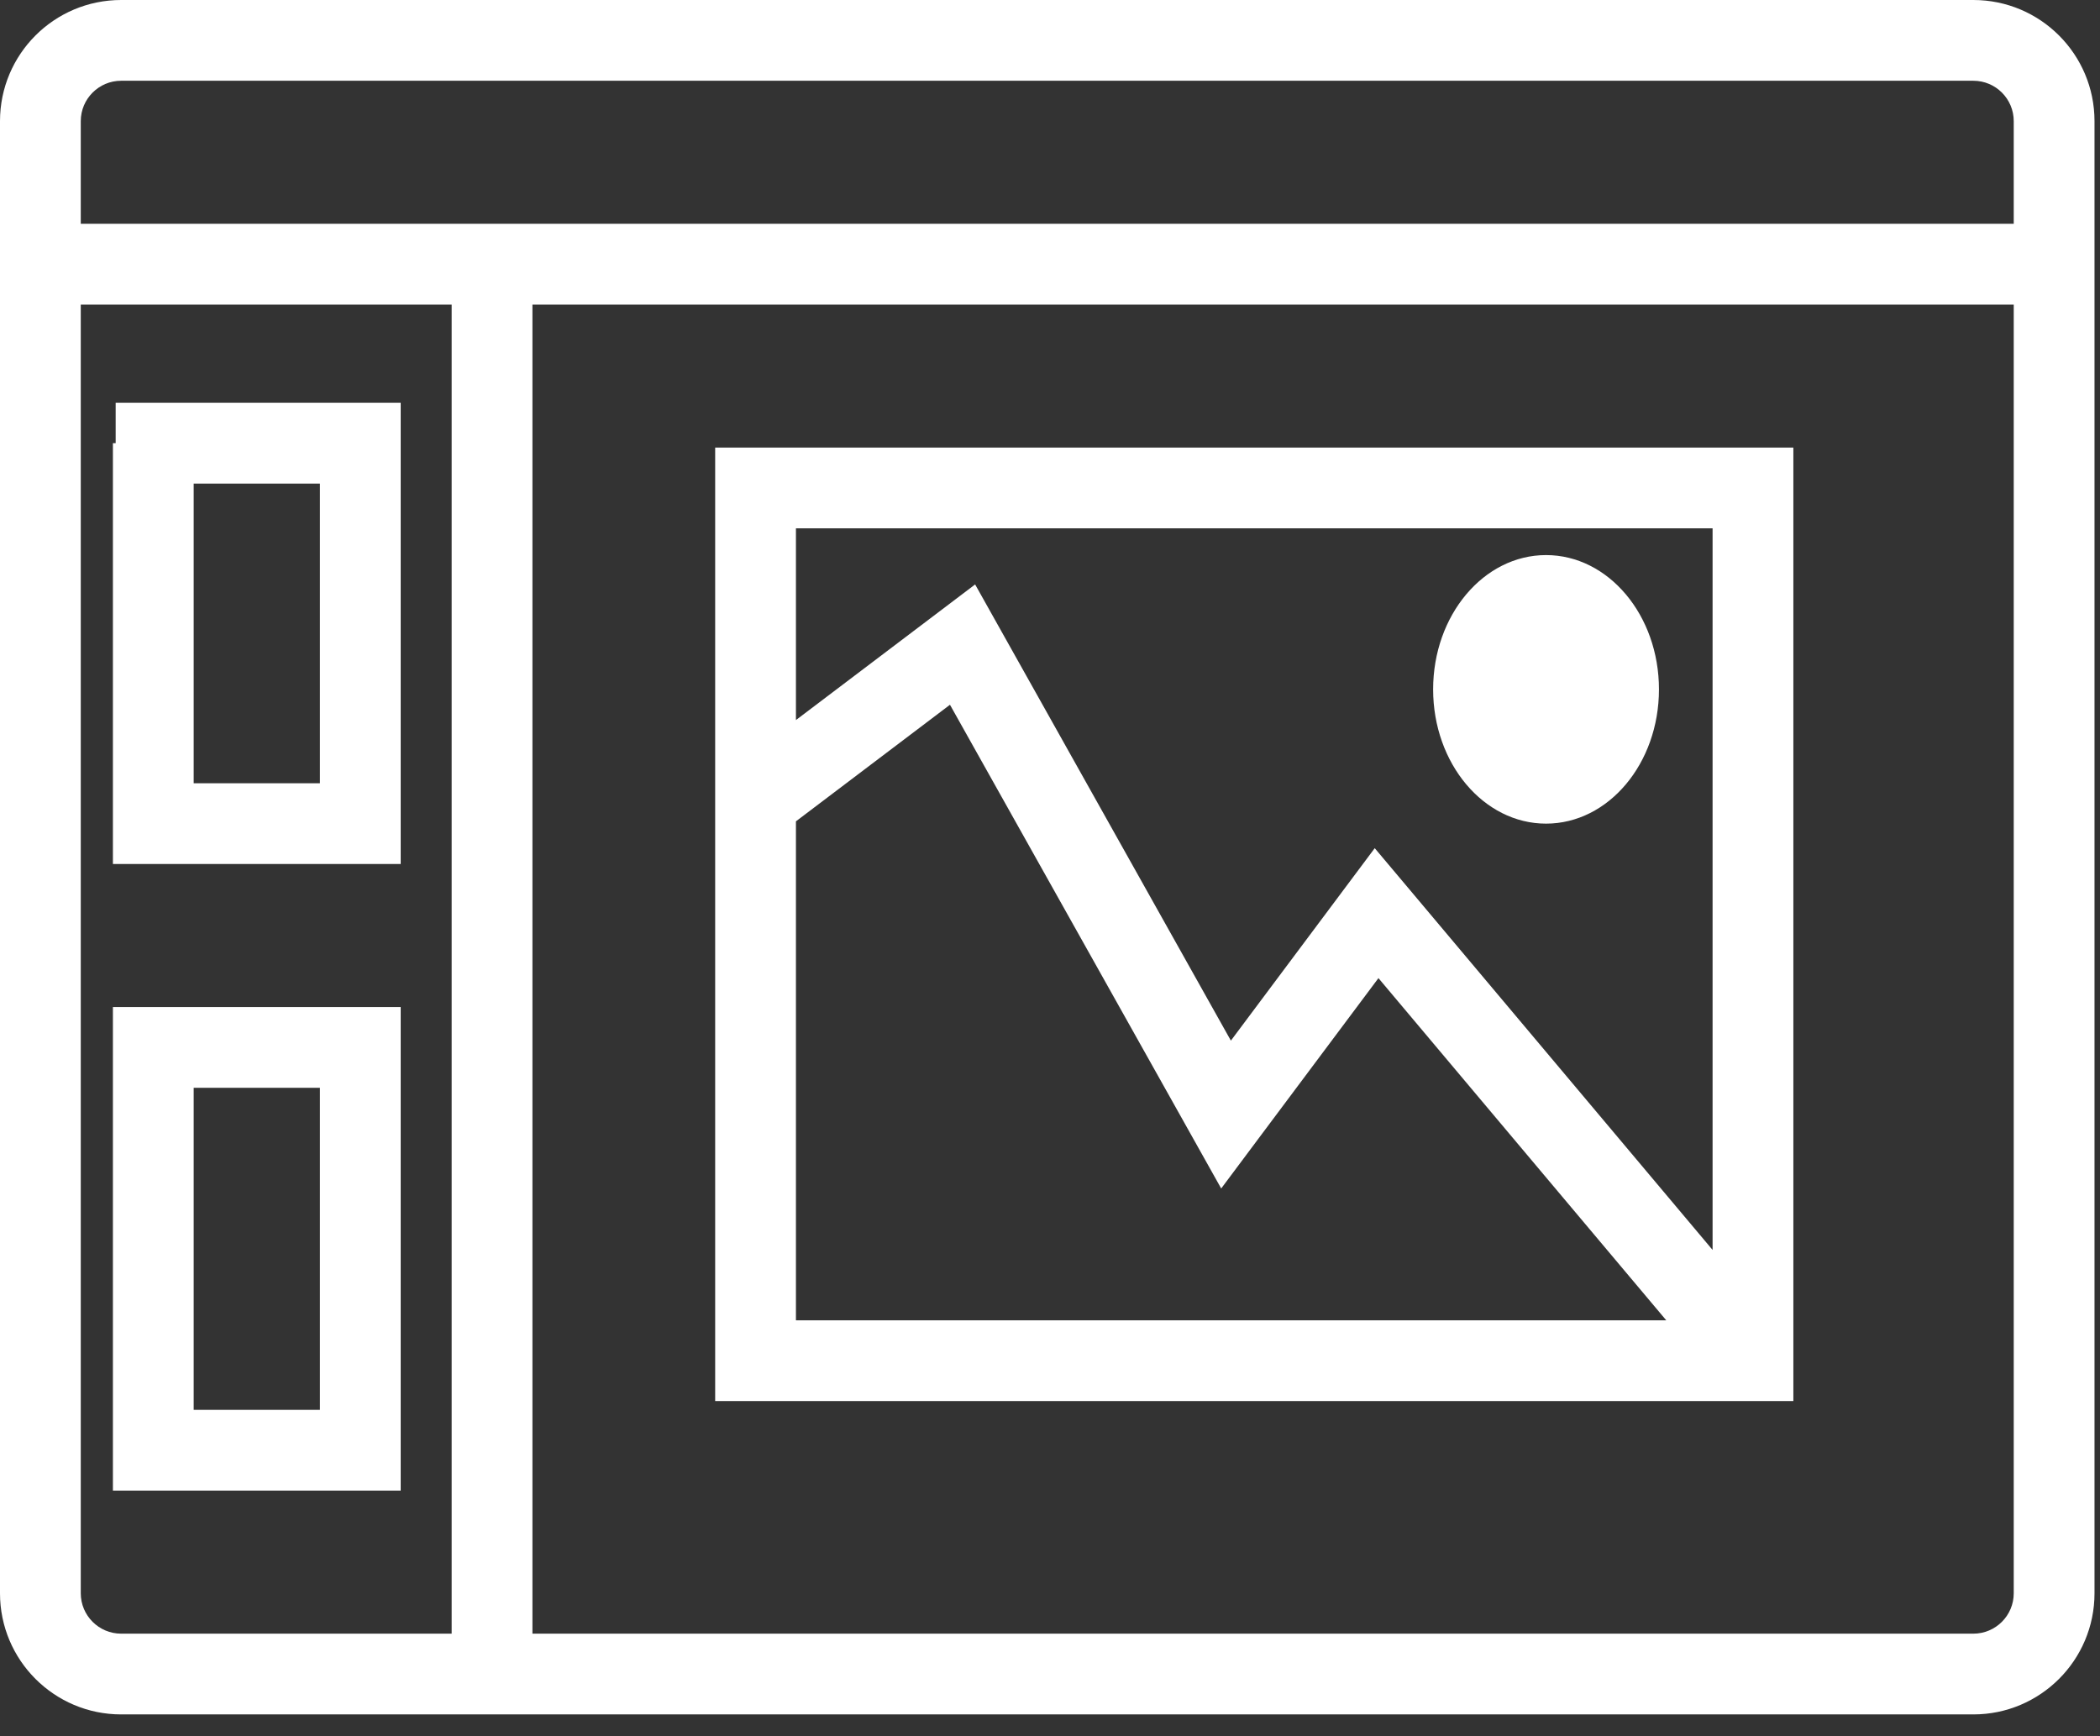 <svg width="52" height="43" viewBox="0 0 52 43" fill="none" xmlns="http://www.w3.org/2000/svg">
<rect x="0" y="0" width="52" height="43" fill="#333333" stroke="none"/>
<path fill-rule="evenodd" clip-rule="evenodd" d="M3 0C1.343 0 0 1.343 0 3V6.542V39.459C0 41.115 1.343 42.459 3 42.459H12.184H48.864C50.521 42.459 51.864 41.115 51.864 39.459V6.542V3C51.864 1.343 50.521 0 48.864 0H3ZM2 3C2 2.448 2.448 2 3 2H48.864C49.416 2 49.864 2.448 49.864 3V5.542H12.184H2V3ZM13.184 7.542H49.864V39.459C49.864 40.011 49.416 40.459 48.864 40.459H13.184V7.542ZM11.184 7.542V40.459H3C2.448 40.459 2 40.011 2 39.459V7.542H11.184ZM8.922 9.976H2.864V10.976H2.796V20.398V21.398H3.796H8.922H9.922V20.398V10.976V9.976H8.922ZM4.796 19.398V11.976H7.922V19.398H4.796ZM18.709 11.085H17.709V12.085V19.844V33.699V34.699H18.709H43.407H44.407V33.699V12.085V11.085H43.407H18.709ZM19.709 17.833V13.085H42.407V30.956L34.853 21.971L34.041 21.006L33.286 22.016L30.479 25.772L24.707 15.475L24.146 14.474L23.231 15.167L19.709 17.833ZM34.133 24.224L41.26 32.699H19.709V20.341L23.523 17.454L29.487 28.092L30.239 29.434L31.16 28.201L34.133 24.224ZM3.796 24.94H2.796V25.94V35.916V36.916H3.796H8.922H9.922V35.916V25.94V24.94H8.922H3.796ZM4.796 34.916V26.94H7.922V34.916H4.796ZM38.283 20.398C39.828 20.398 41.079 18.909 41.079 17.073C41.079 15.236 39.828 13.747 38.283 13.747C36.739 13.747 35.487 15.236 35.487 17.073C35.487 18.909 36.739 20.398 38.283 20.398Z" fill="white"/>
</svg>
